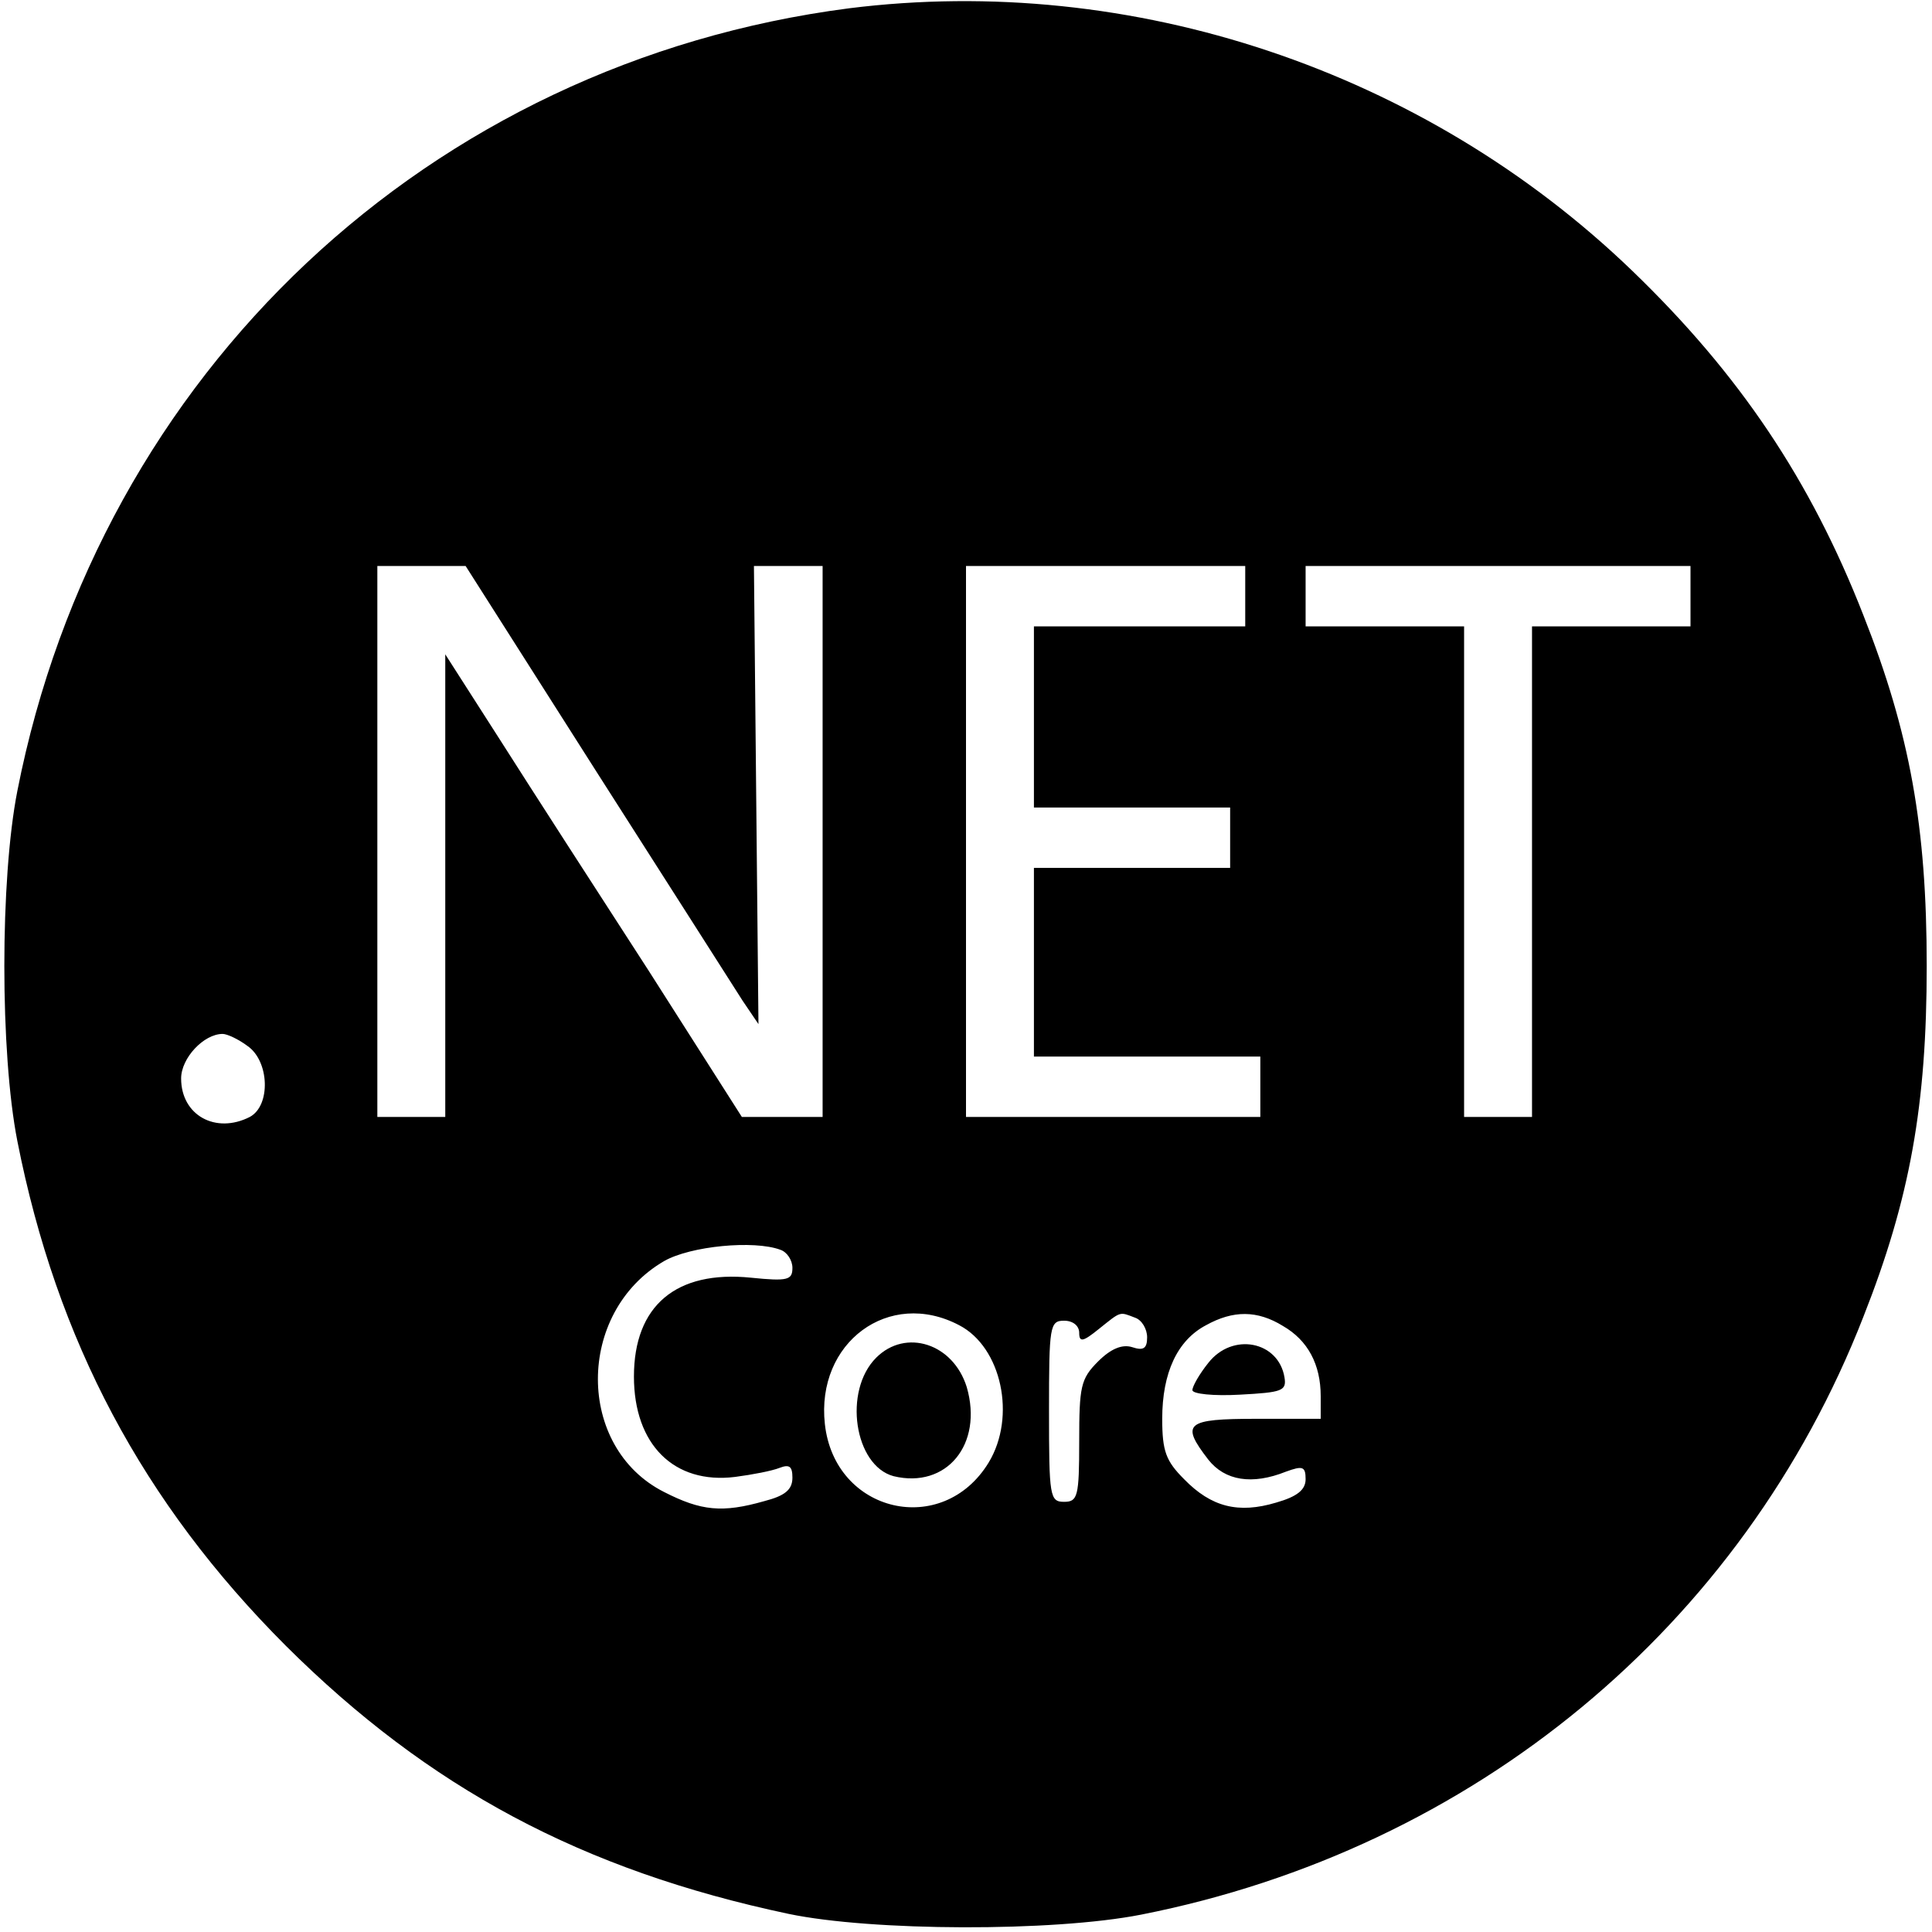 <?xml version="1.0" standalone="no"?>
<!DOCTYPE svg PUBLIC "-//W3C//DTD SVG 20010904//EN"
 "http://www.w3.org/TR/2001/REC-SVG-20010904/DTD/svg10.dtd">
<svg version="1.0" xmlns="http://www.w3.org/2000/svg"
 width="256pt" height="256pt" viewBox="0 0 256 256"
 preserveAspectRatio="xMidYMid meet">

<g transform="translate(0,256) scale(0.1,-0.1)"
fill="#000000" stroke="none">
<path d="M1125 2549 c-556 -72 -993 -482 -1102 -1037 -23 -117 -23 -347 0
-464 52 -264 166 -479 356 -669 189 -188 392 -297 666 -355 110 -23 350 -24
467 -1 441 87 797 382 957 792 62 157 84 281 84 465 0 184 -22 308 -84 465
-70 179 -164 319 -306 456 -276 266 -663 395 -1038 348z m-335 -1011 c96 -150
183 -287 194 -304 l21 -31 -3 303 -3 304 45 0 46 0 0 -365 0 -365 -53 0 -54 0
-123 193 c-68 105 -157 243 -197 306 l-73 114 0 -307 0 -306 -45 0 -45 0 0
365 0 365 58 0 59 0 173 -272z m860 232 l0 -40 -140 0 -140 0 0 -120 0 -120
130 0 130 0 0 -40 0 -40 -130 0 -130 0 0 -125 0 -125 150 0 150 0 0 -40 0 -40
-195 0 -195 0 0 365 0 365 185 0 185 0 0 -40z m590 0 l0 -40 -105 0 -105 0 0
-325 0 -325 -45 0 -45 0 0 325 0 325 -105 0 -105 0 0 40 0 40 255 0 255 0 0
-40z m-1912 -596 c29 -20 31 -79 3 -94 -45 -23 -91 2 -91 51 0 27 30 59 55 59
6 0 21 -7 33 -16z m706 -270 c9 -3 16 -14 16 -24 0 -16 -6 -18 -55 -13 -99 10
-155 -37 -155 -131 0 -90 53 -143 134 -133 23 3 49 8 59 12 13 5 17 2 17 -13
0 -16 -10 -24 -37 -31 -56 -16 -84 -13 -133 12 -117 59 -117 238 0 306 35 20
119 28 154 15z m237 -100 c56 -29 76 -121 39 -182 -61 -100 -204 -67 -217 51
-12 108 85 180 178 131z m233 10 c9 -3 16 -15 16 -26 0 -15 -5 -18 -20 -13
-13 4 -28 -2 -45 -19 -23 -23 -25 -33 -25 -106 0 -73 -2 -80 -20 -80 -19 0
-20 7 -20 120 0 113 1 120 20 120 12 0 20 -7 20 -16 0 -13 5 -12 26 5 30 24
27 23 48 15z m196 -11 c33 -19 50 -51 50 -93 l0 -30 -85 0 c-94 0 -101 -6 -64
-54 22 -28 58 -34 103 -16 22 8 26 7 26 -10 0 -14 -11 -23 -39 -31 -50 -15
-86 -6 -122 31 -24 24 -29 37 -29 80 0 61 20 104 58 124 36 20 68 20 102 -1z"/>
<path d="M1161 761 c-44 -44 -29 -143 23 -157 70 -17 119 42 97 118 -18 58
-81 78 -120 39z"/>
<path d="M1601 754 c-12 -15 -21 -31 -21 -36 0 -5 28 -8 63 -6 56 3 62 5 59
23 -8 48 -69 60 -101 19z"/>
</g>
</svg>
